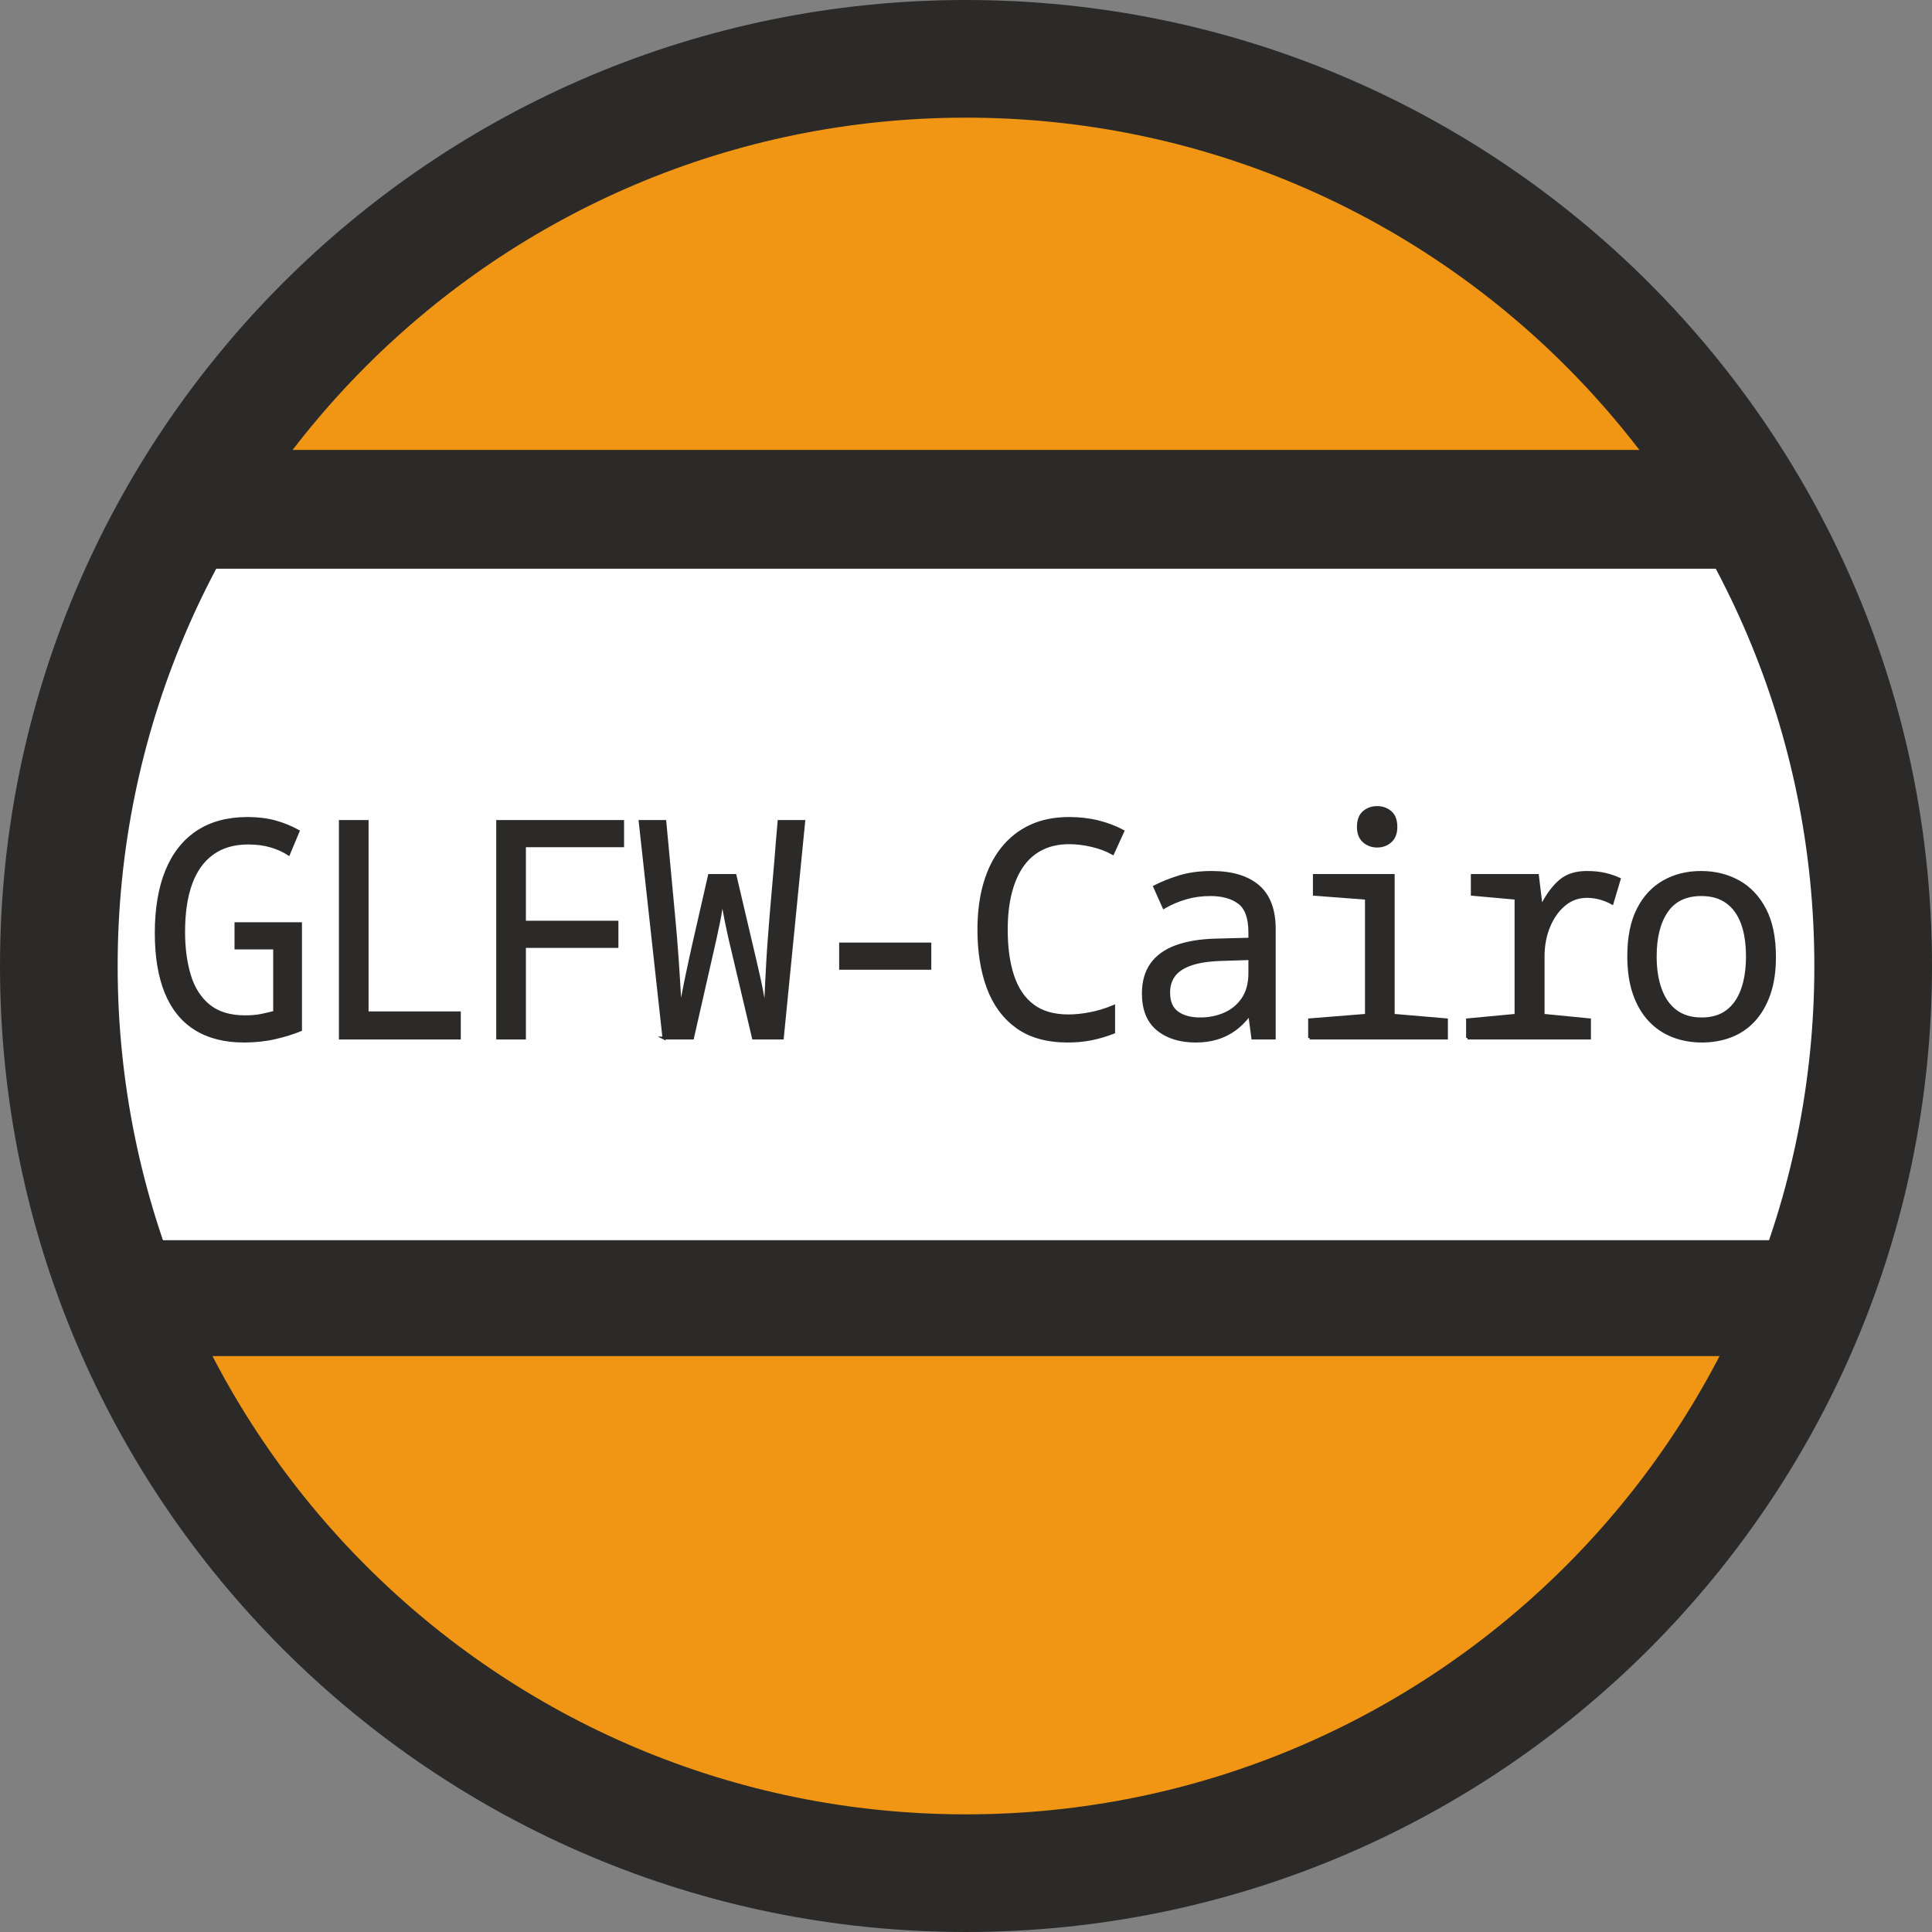 <svg xmlns="http://www.w3.org/2000/svg" width="128.904mm" height="128.904mm" version="1.1" viewBox="0 0 5090.38 5090.38">
 <rect x="0" y="0" width="5090.38" height="5090.38" fill="#808080" stroke="none"/>
 <defs>
  <style type="text/css">
   <![CDATA[
    .str1 {stroke:#2B2A29;stroke-width:7.62;stroke-miterlimit:22.926}
    .str0 {stroke:#2B2A29;stroke-width:7.62;stroke-miterlimit:22.926}
    .fil0 {fill:#F09614}
    .fil1 {fill:#FEFEFE}
    .fil2 {fill:#2B2A29}
    .fil3 {fill:#2B2A29;fill-rule:nonzero}
    .fil4 {fill:none;fill-rule:nonzero}
   ]]>
  </style>
 </defs>
 <g>
  <circle class="fil0" cx="2566.93" cy="2545.19" r="2349.26"/>
  <path class="fil1" d="M4645.21 1494.62c158.36,316.15 247.6,672.91 247.6,1050.57 0,275.95 -47.73,540.73 -135.12,786.69l-4428.27 0c-87.39,-245.96 -135.13,-510.74 -135.13,-786.69 0,-377.66 89.25,-734.42 247.6,-1050.57l4203.32 0z"/>
  <polygon class="fil2 str0" points="549.06,1189.26 4531.49,1189.26 4531.49,1494.62 549.06,1494.62 "/>
  <polygon class="fil2" points="417.2,3267.64 4733.4,3267.64 4733.4,3572.99 417.2,3572.99 "/>
  <path class="fil3" d="M2545.19 0c702.82,0 1339.12,284.89 1799.71,745.48 460.59,460.59 745.48,1096.89 745.48,1799.71 0,702.82 -284.89,1339.12 -745.48,1799.71 -460.59,460.59 -1096.89,745.48 -1799.71,745.48 -702.82,0 -1339.12,-284.89 -1799.71,-745.48 -460.59,-460.59 -745.48,-1096.89 -745.48,-1799.71 0,-702.82 284.89,-1339.12 745.48,-1799.71 460.59,-460.59 1096.89,-745.48 1799.71,-745.48zm1580.53 964.66c-404.47,-404.47 -963.28,-654.66 -1580.53,-654.66 -617.25,0 -1176.06,250.19 -1580.53,654.66 -404.47,404.47 -654.66,963.28 -654.66,1580.53 0,617.25 250.19,1176.06 654.66,1580.53 404.47,404.47 963.28,654.66 1580.53,654.66 617.25,0 1176.06,-250.19 1580.53,-654.66 404.47,-404.47 654.66,-963.28 654.66,-1580.53 0,-617.25 -250.19,-1176.06 -654.66,-1580.53z"/>
  <path class="fil3" d="M642.89 2742.97c-50.68,0 -93.26,-10.79 -127.75,-32.36 -34.48,-21.57 -60.34,-53.54 -77.59,-95.88 -17.23,-42.35 -25.85,-94.42 -25.85,-156.21 0,-63.93 9.14,-118.39 27.42,-163.41 18.29,-45.01 45.33,-79.37 81.12,-103.07 35.79,-23.71 79.8,-35.56 132.05,-35.56 26.65,0 50.68,2.93 72.1,8.79 21.42,5.86 41.79,14.12 61.13,24.77l-25.08 59.93c-13.06,-8.52 -28.48,-15.45 -46.24,-20.78 -17.76,-5.32 -37.88,-7.99 -60.34,-7.99 -37.62,0 -69.1,9.19 -94.44,27.57 -25.34,18.38 -44.28,44.88 -56.82,79.5 -12.53,34.63 -18.8,76.98 -18.8,127.05 0,42.61 5.09,80.83 15.28,114.66 10.19,33.83 27.17,60.46 50.94,79.9 23.77,19.45 55.77,29.17 96,29.17 16.72,0 31.35,-1.33 43.89,-4 12.54,-2.66 23.77,-5.32 33.7,-7.99l0 -169.39 -101.88 0 0 -63.92 170.06 0 0 279.66c-19.33,7.99 -41.67,14.91 -67.01,20.77 -25.34,5.86 -52.64,8.79 -81.89,8.79z"/>
  <polygon id="1" class="fil3" points="896.76,2734.98 896.76,2164.47 967.29,2164.47 967.29,2668.66 1210.24,2668.66 1210.24,2734.98 "/>
  <polygon id="2" class="fil3" points="1311.29,2734.98 1311.29,2164.47 1640.44,2164.47 1640.44,2228.39 1381.82,2228.39 1381.82,2429.75 1625.55,2429.75 1625.55,2493.67 1381.82,2493.67 1381.82,2734.98 "/>
  <path id="3" class="fil3" d="M1749.33 2734.98l-62.69 -570.51 65.04 0c2.09,20.78 4.04,41.69 5.88,62.73 1.82,21.04 3.78,42.08 5.87,63.12 2.09,21.04 4.05,42.08 5.88,63.12 1.83,21.04 3.79,41.95 5.88,62.73 1.56,16.51 3.13,34.09 4.7,52.73 1.57,18.65 3,37.42 4.31,56.33 1.31,18.92 2.49,36.89 3.53,53.94 1.05,17.05 1.96,32.36 2.74,45.94 0.79,13.59 1.18,24.11 1.18,31.57l1.56 0c1.57,-9.06 3.66,-20.38 6.28,-33.96 2.61,-13.59 5.48,-28.1 8.62,-43.55 3.13,-15.45 6.39,-30.76 9.79,-45.95 3.4,-15.18 6.4,-28.89 9.01,-41.15l42.32 -185.37 67.41 0 43.88 186.97c3.14,13.85 6.53,28.37 10.19,43.55 3.66,15.18 7.05,30.1 10.19,44.75 3.13,14.64 5.87,28.49 8.23,41.55 2.34,13.05 4.3,24.1 5.87,33.16l1.57 0c0.52,-7.46 1.04,-17.45 1.57,-29.97 0.52,-12.52 1.17,-26.63 1.95,-42.35 0.79,-15.71 1.7,-32.89 2.75,-51.53 1.04,-18.65 2.35,-37.96 3.91,-57.93 1.57,-19.98 3.14,-40.36 4.71,-61.13 1.57,-16.51 3,-33.16 4.31,-49.94 1.31,-16.78 2.74,-33.43 4.31,-49.94 1.57,-16.51 3,-33.03 4.31,-49.54 1.3,-16.51 2.62,-33.16 3.92,-49.94 1.3,-16.78 2.74,-33.42 4.31,-49.94l65.04 0 -56.42 570.51 -76.02 0 -61.91 -262.08c-3.66,-15.98 -6.79,-30.5 -9.41,-43.55 -2.61,-13.05 -4.7,-24.24 -6.27,-33.56 -1.57,-9.32 -2.87,-16.11 -3.91,-20.37l-1.57 0c-0.52,4.26 -1.44,10.92 -2.75,19.97 -1.3,9.06 -3.26,20.11 -5.87,33.16 -2.61,13.05 -5.75,27.83 -9.41,44.35l-59.55 262.08 -75.24 0z"/>
  <polygon id="4" class="fil3" points="2214.79,2551.2 2214.79,2487.28 2449.9,2487.28 2449.9,2551.2 "/>
  <path id="5" class="fil3" d="M2813.5 2742.97c-54.87,0 -99.53,-12.52 -134.02,-37.55 -34.48,-25.04 -59.82,-59.53 -76.01,-103.48 -16.2,-43.95 -24.3,-94.68 -24.3,-152.21 0,-45.28 5.22,-85.9 15.68,-121.86 10.44,-35.95 25.85,-66.71 46.23,-92.28 20.38,-25.57 45.2,-45.15 74.46,-58.73 29.25,-13.59 62.96,-20.38 101.09,-20.38 27.17,0 52.64,2.93 76.41,8.79 23.77,5.86 45.58,14.12 65.44,24.77l-26.64 58.33c-16.2,-9.05 -34.62,-15.98 -55.25,-20.77 -20.64,-4.8 -40.63,-7.2 -59.96,-7.2 -26.64,0 -50.29,5.07 -70.92,15.19 -20.64,10.12 -37.88,24.9 -51.73,44.34 -13.84,19.45 -24.42,43.42 -31.74,71.92 -7.31,28.49 -10.97,61.12 -10.97,97.88 0,46.87 5.61,87.36 16.85,121.45 11.23,34.09 28.87,60.19 52.9,78.3 24.03,18.12 55.39,27.17 94.04,27.17 17.77,0 36.97,-2 57.6,-5.99 20.64,-4 41.15,-10.26 61.53,-18.78l0 67.92c-20.9,7.99 -40.89,13.85 -59.96,17.58 -19.06,3.73 -39.31,5.59 -60.73,5.59z"/>
  <path id="6" class="fil3" d="M3150.44 2742.97c-41.27,0 -74.58,-10.39 -99.92,-31.16 -25.34,-20.78 -38.01,-52.21 -38.01,-94.29 0,-30.89 7.31,-56.6 21.94,-77.1 14.63,-20.51 36.18,-35.96 64.65,-46.35 28.49,-10.38 63.1,-16.11 103.85,-17.18l90.12 -2.39 0 -17.58c0,-38.36 -9.4,-64.59 -28.21,-78.71 -18.81,-14.11 -44.15,-21.17 -76.02,-21.17 -22.46,0 -43.88,2.93 -64.27,8.79 -20.37,5.86 -39.7,14.11 -57.98,24.77l-24.3 -54.34c19.86,-10.12 41.92,-18.91 66.22,-26.36 24.29,-7.46 52.38,-11.19 84.25,-11.19 52.77,0 93.39,12.12 121.87,36.36 28.47,24.23 42.71,61.92 42.71,113.06l0 286.85 -56.43 0 -7.84 -59.13 -3.13 0c-11.5,14.92 -24.17,27.3 -38.01,37.16 -13.85,9.85 -29.13,17.31 -45.85,22.37 -16.71,5.06 -35.26,7.59 -55.64,7.59zm11.76 -58.33c23.51,0 45.18,-4.39 65.05,-13.18 19.85,-8.79 35.79,-22.11 47.8,-39.95 12.02,-17.85 18.02,-40.36 18.02,-67.52l0 -38.36 -75.23 2.4c-33.44,1.07 -60.35,5.19 -80.72,12.39 -20.38,7.19 -35.14,17.04 -44.28,29.56 -9.15,12.52 -13.72,27.57 -13.72,45.15 0,24.5 7.58,42.21 22.73,53.13 15.15,10.92 35.27,16.38 60.35,16.38z"/>
  <path id="7" class="fil3" d="M3450.55 2734.98l0 -47.94 149.69 -11.99 0 -308.42 -137.15 -10.39 0 -49.54 207.68 0 0 368.35 140.28 11.99 0 47.94 -360.5 0zm177.9 -505.79c-13.59,0 -25.21,-4.26 -34.87,-12.78 -9.67,-8.52 -14.51,-21.04 -14.51,-37.55 0,-17.58 4.84,-30.5 14.51,-38.76 9.66,-8.25 21.28,-12.38 34.87,-12.38 13.58,0 25.2,4.13 34.87,12.38 9.67,8.26 14.5,21.18 14.5,38.76 0,16.51 -4.83,29.03 -14.5,37.55 -9.67,8.52 -21.29,12.78 -34.87,12.78z"/>
  <path id="8" class="fil3" d="M3866.65 2734.98l0 -47.94 127.74 -11.99 0 -308.42 -115.21 -10.39 0 -49.54 171.63 0 9.41 78.3 3.14 0c14.62,-28.23 30.69,-49.67 48.2,-64.32 17.49,-14.65 40.61,-21.97 69.35,-21.97 17.76,0 33.57,1.6 47.41,4.79 13.85,3.2 26.52,7.46 38.02,12.79l-18.81 63.12c-8.36,-4.79 -18.3,-8.92 -29.78,-12.38 -11.5,-3.47 -23.78,-5.2 -36.84,-5.2 -22.46,0 -42.32,7.19 -59.57,21.58 -17.23,14.38 -30.81,33.56 -40.74,57.53 -9.93,23.97 -14.9,50.34 -14.9,79.1l0 155.01 122.26 11.99 0 47.94 -321.31 0z"/>
  <path id="9" class="fil3" d="M4484.16 2742.97c-27.17,0 -52.52,-4.53 -76.03,-13.58 -23.51,-9.06 -44.02,-22.91 -61.51,-41.55 -17.51,-18.65 -31.09,-41.95 -40.76,-69.92 -9.67,-27.96 -14.49,-60.86 -14.49,-98.68 0,-49.54 8.23,-90.55 24.68,-123.05 16.46,-32.49 39.05,-56.86 67.79,-73.11 28.74,-16.25 61.39,-24.37 97.96,-24.37 36.58,0 69.49,8.12 98.75,24.37 29.26,16.25 52.38,40.75 69.35,73.51 16.99,32.76 25.48,74.44 25.48,125.05 0,37.29 -4.84,69.78 -14.5,97.48 -9.67,27.7 -22.99,50.74 -39.97,69.12 -16.98,18.37 -37.09,32.09 -60.35,41.15 -23.24,9.05 -48.72,13.58 -76.4,13.58zm-0.79 -58.33c27.17,0 49.63,-6.66 67.4,-19.97 17.77,-13.32 31.08,-32.37 39.97,-57.14 8.88,-24.77 13.32,-53.93 13.32,-87.49 0,-34.09 -4.44,-63.26 -13.32,-87.49 -8.89,-24.24 -22.34,-42.88 -40.36,-55.93 -18.03,-13.06 -40.62,-19.58 -67.79,-19.58 -40.76,0 -71.19,14.51 -91.31,43.55 -20.11,29.03 -30.17,68.85 -30.17,119.45 0,33.56 4.57,62.72 13.72,87.49 9.15,24.77 22.73,43.82 40.75,57.14 18.03,13.31 40.62,19.97 67.79,19.97z"/>
  <path id="10" class="fil4 str1" d="M642.89 2742.97c-50.68,0 -93.26,-10.79 -127.75,-32.36 -34.48,-21.57 -60.34,-53.54 -77.59,-95.88 -17.23,-42.35 -25.85,-94.42 -25.85,-156.21 0,-63.93 9.14,-118.39 27.42,-163.41 18.29,-45.01 45.33,-79.37 81.12,-103.07 35.79,-23.71 79.8,-35.56 132.05,-35.56 26.65,0 50.68,2.93 72.1,8.79 21.42,5.86 41.79,14.12 61.13,24.77l-25.08 59.93c-13.06,-8.52 -28.48,-15.45 -46.24,-20.78 -17.76,-5.32 -37.88,-7.99 -60.34,-7.99 -37.62,0 -69.1,9.19 -94.44,27.57 -25.34,18.38 -44.28,44.88 -56.82,79.5 -12.53,34.63 -18.8,76.98 -18.8,127.05 0,42.61 5.09,80.83 15.28,114.66 10.19,33.83 27.17,60.46 50.94,79.9 23.77,19.45 55.77,29.17 96,29.17 16.72,0 31.35,-1.33 43.89,-4 12.54,-2.66 23.77,-5.32 33.7,-7.99l0 -169.39 -101.88 0 0 -63.92 170.06 0 0 279.66c-19.33,7.99 -41.67,14.91 -67.01,20.77 -25.34,5.86 -52.64,8.79 -81.89,8.79z"/>
  <polygon id="11" class="fil4 str1" points="896.76,2734.98 896.76,2164.47 967.29,2164.47 967.29,2668.66 1210.24,2668.66 1210.24,2734.98 "/>
  <polygon id="12" class="fil4 str1" points="1311.29,2734.98 1311.29,2164.47 1640.44,2164.47 1640.44,2228.39 1381.82,2228.39 1381.82,2429.75 1625.55,2429.75 1625.55,2493.67 1381.82,2493.67 1381.82,2734.98 "/>
  <path id="13" class="fil4 str1" d="M1749.33 2734.98l-62.69 -570.51 65.04 0c2.09,20.78 4.04,41.69 5.88,62.73 1.82,21.04 3.78,42.08 5.87,63.12 2.09,21.04 4.05,42.08 5.88,63.12 1.83,21.04 3.79,41.95 5.88,62.73 1.56,16.51 3.13,34.09 4.7,52.73 1.57,18.65 3,37.42 4.31,56.33 1.31,18.92 2.49,36.89 3.53,53.94 1.05,17.05 1.96,32.36 2.74,45.94 0.79,13.59 1.18,24.11 1.18,31.57l1.56 0c1.57,-9.06 3.66,-20.38 6.28,-33.96 2.61,-13.59 5.48,-28.1 8.62,-43.55 3.13,-15.45 6.39,-30.76 9.79,-45.95 3.4,-15.18 6.4,-28.89 9.01,-41.15l42.32 -185.37 67.41 0 43.88 186.97c3.14,13.85 6.53,28.37 10.19,43.55 3.66,15.18 7.05,30.1 10.19,44.75 3.13,14.64 5.87,28.49 8.23,41.55 2.34,13.05 4.3,24.1 5.87,33.16l1.57 0c0.52,-7.46 1.04,-17.45 1.57,-29.97 0.52,-12.52 1.17,-26.63 1.95,-42.35 0.79,-15.71 1.7,-32.89 2.75,-51.53 1.04,-18.65 2.35,-37.96 3.91,-57.93 1.57,-19.98 3.14,-40.36 4.71,-61.13 1.57,-16.51 3,-33.16 4.31,-49.94 1.31,-16.78 2.74,-33.43 4.31,-49.94 1.57,-16.51 3,-33.03 4.31,-49.54 1.3,-16.51 2.62,-33.16 3.92,-49.94 1.3,-16.78 2.74,-33.42 4.31,-49.94l65.04 0 -56.42 570.51 -76.02 0 -61.91 -262.08c-3.66,-15.98 -6.79,-30.5 -9.41,-43.55 -2.61,-13.05 -4.7,-24.24 -6.27,-33.56 -1.57,-9.32 -2.87,-16.11 -3.91,-20.37l-1.57 0c-0.52,4.26 -1.44,10.92 -2.75,19.97 -1.3,9.06 -3.26,20.11 -5.87,33.16 -2.61,13.05 -5.75,27.83 -9.41,44.35l-59.55 262.08 -75.24 0z"/>
  <polygon id="14" class="fil4 str1" points="2214.79,2551.2 2214.79,2487.28 2449.9,2487.28 2449.9,2551.2 "/>
  <path id="15" class="fil4 str1" d="M2813.5 2742.97c-54.87,0 -99.53,-12.52 -134.02,-37.55 -34.48,-25.04 -59.82,-59.53 -76.01,-103.48 -16.2,-43.95 -24.3,-94.68 -24.3,-152.21 0,-45.28 5.22,-85.9 15.68,-121.86 10.44,-35.95 25.85,-66.71 46.23,-92.28 20.38,-25.57 45.2,-45.15 74.46,-58.73 29.25,-13.59 62.96,-20.38 101.09,-20.38 27.17,0 52.64,2.93 76.41,8.79 23.77,5.86 45.58,14.12 65.44,24.77l-26.64 58.33c-16.2,-9.05 -34.62,-15.98 -55.25,-20.77 -20.64,-4.8 -40.63,-7.2 -59.96,-7.2 -26.64,0 -50.29,5.07 -70.92,15.19 -20.64,10.12 -37.88,24.9 -51.73,44.34 -13.84,19.45 -24.42,43.42 -31.74,71.92 -7.31,28.49 -10.97,61.12 -10.97,97.88 0,46.87 5.61,87.36 16.85,121.45 11.23,34.09 28.87,60.19 52.9,78.3 24.03,18.12 55.39,27.17 94.04,27.17 17.77,0 36.97,-2 57.6,-5.99 20.64,-4 41.15,-10.26 61.53,-18.78l0 67.92c-20.9,7.99 -40.89,13.85 -59.96,17.58 -19.06,3.73 -39.31,5.59 -60.73,5.59z"/>
  <path id="16" class="fil4 str1" d="M3150.44 2742.97c-41.27,0 -74.58,-10.39 -99.92,-31.16 -25.34,-20.78 -38.01,-52.21 -38.01,-94.29 0,-30.89 7.31,-56.6 21.94,-77.1 14.63,-20.51 36.18,-35.96 64.65,-46.35 28.49,-10.38 63.1,-16.11 103.85,-17.18l90.12 -2.39 0 -17.58c0,-38.36 -9.4,-64.59 -28.21,-78.71 -18.81,-14.11 -44.15,-21.17 -76.02,-21.17 -22.46,0 -43.88,2.93 -64.27,8.79 -20.37,5.86 -39.7,14.11 -57.98,24.77l-24.3 -54.34c19.86,-10.12 41.92,-18.91 66.22,-26.36 24.29,-7.46 52.38,-11.19 84.25,-11.19 52.77,0 93.39,12.12 121.87,36.36 28.47,24.23 42.71,61.92 42.71,113.06l0 286.85 -56.43 0 -7.84 -59.13 -3.13 0c-11.5,14.92 -24.17,27.3 -38.01,37.16 -13.85,9.85 -29.13,17.31 -45.85,22.37 -16.71,5.06 -35.26,7.59 -55.64,7.59zm11.76 -58.33c23.51,0 45.18,-4.39 65.05,-13.18 19.85,-8.79 35.79,-22.11 47.8,-39.95 12.02,-17.85 18.02,-40.36 18.02,-67.52l0 -38.36 -75.23 2.4c-33.44,1.07 -60.35,5.19 -80.72,12.39 -20.38,7.19 -35.14,17.04 -44.28,29.56 -9.15,12.52 -13.72,27.57 -13.72,45.15 0,24.5 7.58,42.21 22.73,53.13 15.15,10.92 35.27,16.38 60.35,16.38z"/>
  <path id="17" class="fil4 str1" d="M3450.55 2734.98l0 -47.94 149.69 -11.99 0 -308.42 -137.15 -10.39 0 -49.54 207.68 0 0 368.35 140.28 11.99 0 47.94 -360.5 0zm177.9 -505.79c-13.59,0 -25.21,-4.26 -34.87,-12.78 -9.67,-8.52 -14.51,-21.04 -14.51,-37.55 0,-17.58 4.84,-30.5 14.51,-38.76 9.66,-8.25 21.28,-12.38 34.87,-12.38 13.58,0 25.2,4.13 34.87,12.38 9.67,8.26 14.5,21.18 14.5,38.76 0,16.51 -4.83,29.03 -14.5,37.55 -9.67,8.52 -21.29,12.78 -34.87,12.78z"/>
  <path id="18" class="fil4 str1" d="M3866.65 2734.98l0 -47.94 127.74 -11.99 0 -308.42 -115.21 -10.39 0 -49.54 171.63 0 9.41 78.3 3.14 0c14.62,-28.23 30.69,-49.67 48.2,-64.32 17.49,-14.65 40.61,-21.97 69.35,-21.97 17.76,0 33.57,1.6 47.41,4.79 13.85,3.2 26.52,7.46 38.02,12.79l-18.81 63.12c-8.36,-4.79 -18.3,-8.92 -29.78,-12.38 -11.5,-3.47 -23.78,-5.2 -36.84,-5.2 -22.46,0 -42.32,7.19 -59.57,21.58 -17.23,14.38 -30.81,33.56 -40.74,57.53 -9.93,23.97 -14.9,50.34 -14.9,79.1l0 155.01 122.26 11.99 0 47.94 -321.31 0z"/>
  <path id="19" class="fil4 str1" d="M4484.16 2742.97c-27.17,0 -52.52,-4.53 -76.03,-13.58 -23.51,-9.06 -44.02,-22.91 -61.51,-41.55 -17.51,-18.65 -31.09,-41.95 -40.76,-69.92 -9.67,-27.96 -14.49,-60.86 -14.49,-98.68 0,-49.54 8.23,-90.55 24.68,-123.05 16.46,-32.49 39.05,-56.86 67.79,-73.11 28.74,-16.25 61.39,-24.37 97.96,-24.37 36.58,0 69.49,8.12 98.75,24.37 29.26,16.25 52.38,40.75 69.35,73.51 16.99,32.76 25.48,74.44 25.48,125.05 0,37.29 -4.84,69.78 -14.5,97.48 -9.67,27.7 -22.99,50.74 -39.97,69.12 -16.98,18.37 -37.09,32.09 -60.35,41.15 -23.24,9.05 -48.72,13.58 -76.4,13.58zm-0.79 -58.33c27.17,0 49.63,-6.66 67.4,-19.97 17.77,-13.32 31.08,-32.37 39.97,-57.14 8.88,-24.77 13.32,-53.93 13.32,-87.49 0,-34.09 -4.44,-63.26 -13.32,-87.49 -8.89,-24.24 -22.34,-42.88 -40.36,-55.93 -18.03,-13.06 -40.62,-19.58 -67.79,-19.58 -40.76,0 -71.19,14.51 -91.31,43.55 -20.11,29.03 -30.17,68.85 -30.17,119.45 0,33.56 4.57,62.72 13.72,87.49 9.15,24.77 22.73,43.82 40.75,57.14 18.03,13.31 40.62,19.97 67.79,19.97z"/>
 </g>
</svg>
